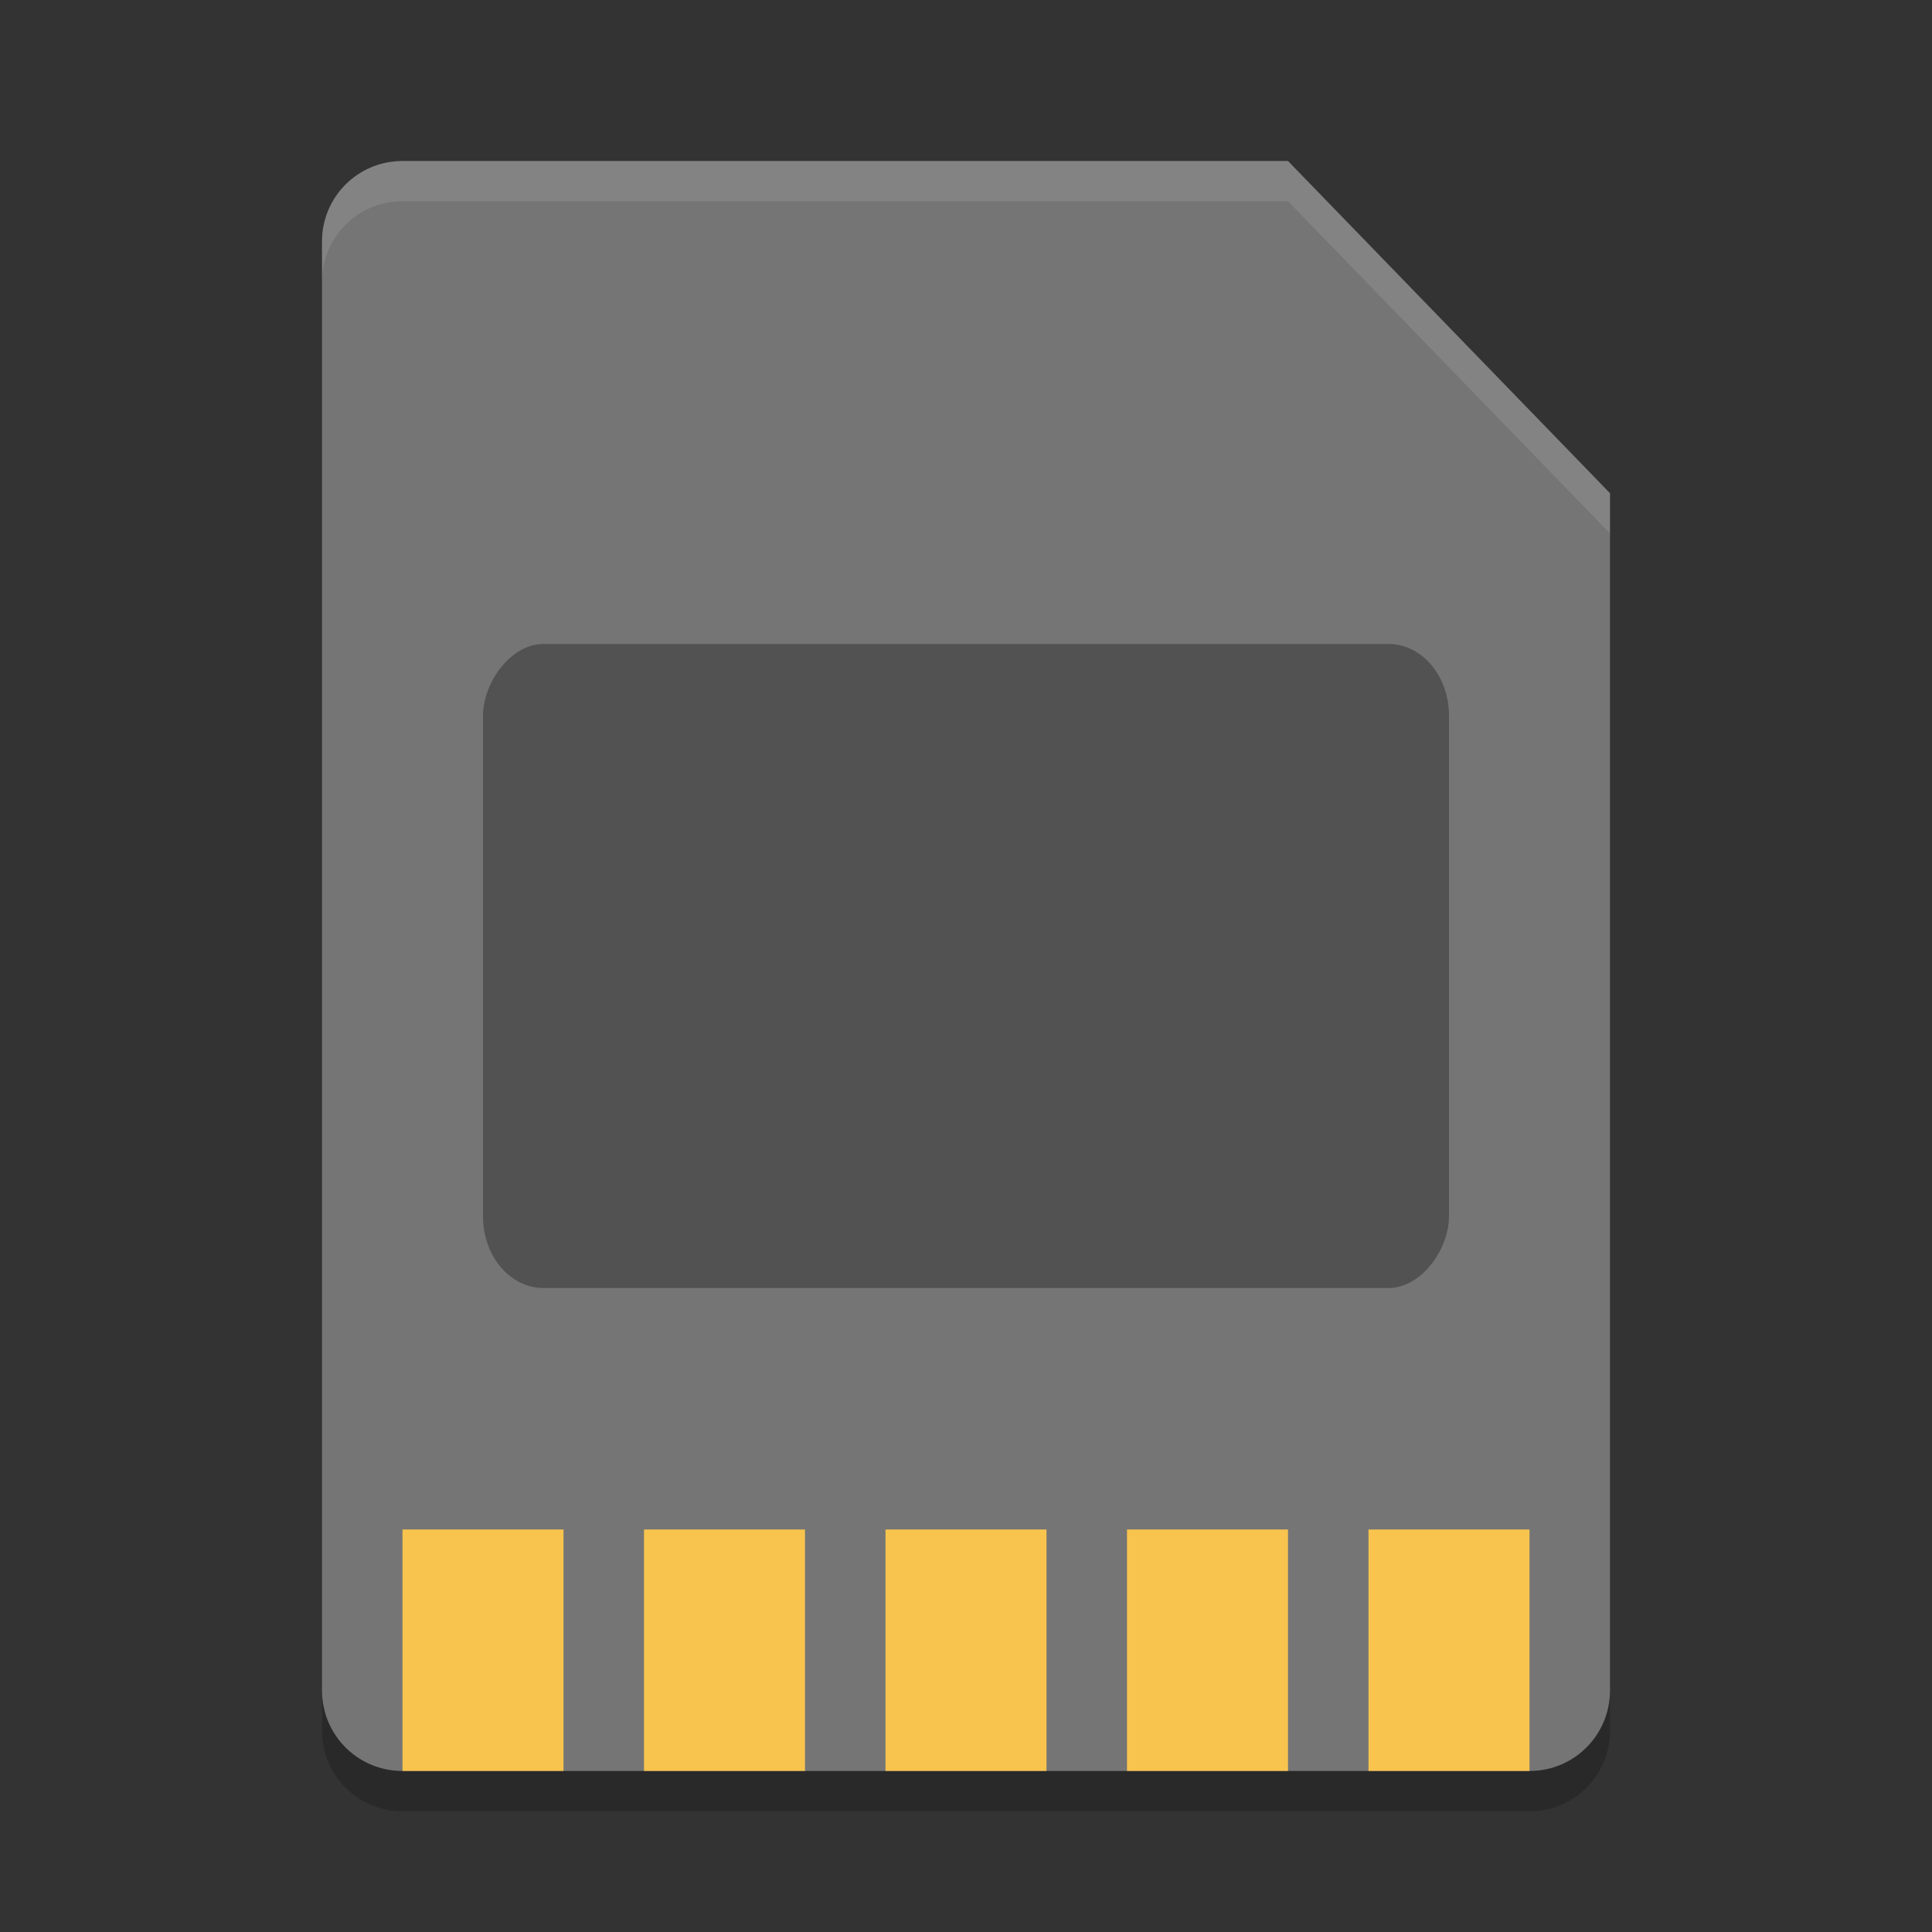 <?xml version="1.0" encoding="UTF-8" standalone="no"?>
<svg xmlns="http://www.w3.org/2000/svg" height="24" width="24" version="1">
 <rect width="100%" height="100%" fill="#333333" stroke="none"/>
 <path style="fill:#757575" d="M 20,21 20,6.127 16,2 5,2 C 4.446,2 4,2.446 4,3 l 0,18 c 0,0.554 0.446,1 1,1 l 14,0 c 0.554,0 1,-0.446 1,-1 z"/>
 <path style="fill:#f8c44e" d="M 5 19 L 5 22 L 7 22 L 7 19 L 5 19 z M 8 19 L 8 22 L 10 22 L 10 19 L 8 19 z M 11 19 L 11 22 L 13 22 L 13 19 L 11 19 z M 14 19 L 14 22 L 16 22 L 16 19 L 14 19 z M 17 19 L 17 22 L 19 22 L 19 19 L 17 19 z"/>
 <path style="opacity:0.2" d="m 5,22.5 c -0.554,0 -1,-0.446 -1,-1 L 4,21 c 0,0.554 0.446,1 1,1 l 14,0 c 0.554,0 1,-0.446 1,-1 l 0,0.5 c 0,0.554 -0.446,1 -1,1 l -14,0 z"/>
 <path style="opacity:0.1;fill:#ffffff" d="M 5,2 C 4.446,2 4,2.446 4,3 l 0,0.5 c 0,-0.554 0.446,-1 1,-1 l 11,0 4,4.127 0,-0.5 -4,-4.127 -11,0 z"/>
 <rect style="opacity:0.3" ry=".889" rx=".75" transform="scale(1,-1)" height="8" width="12" y="-16" x="6"/>
</svg>
